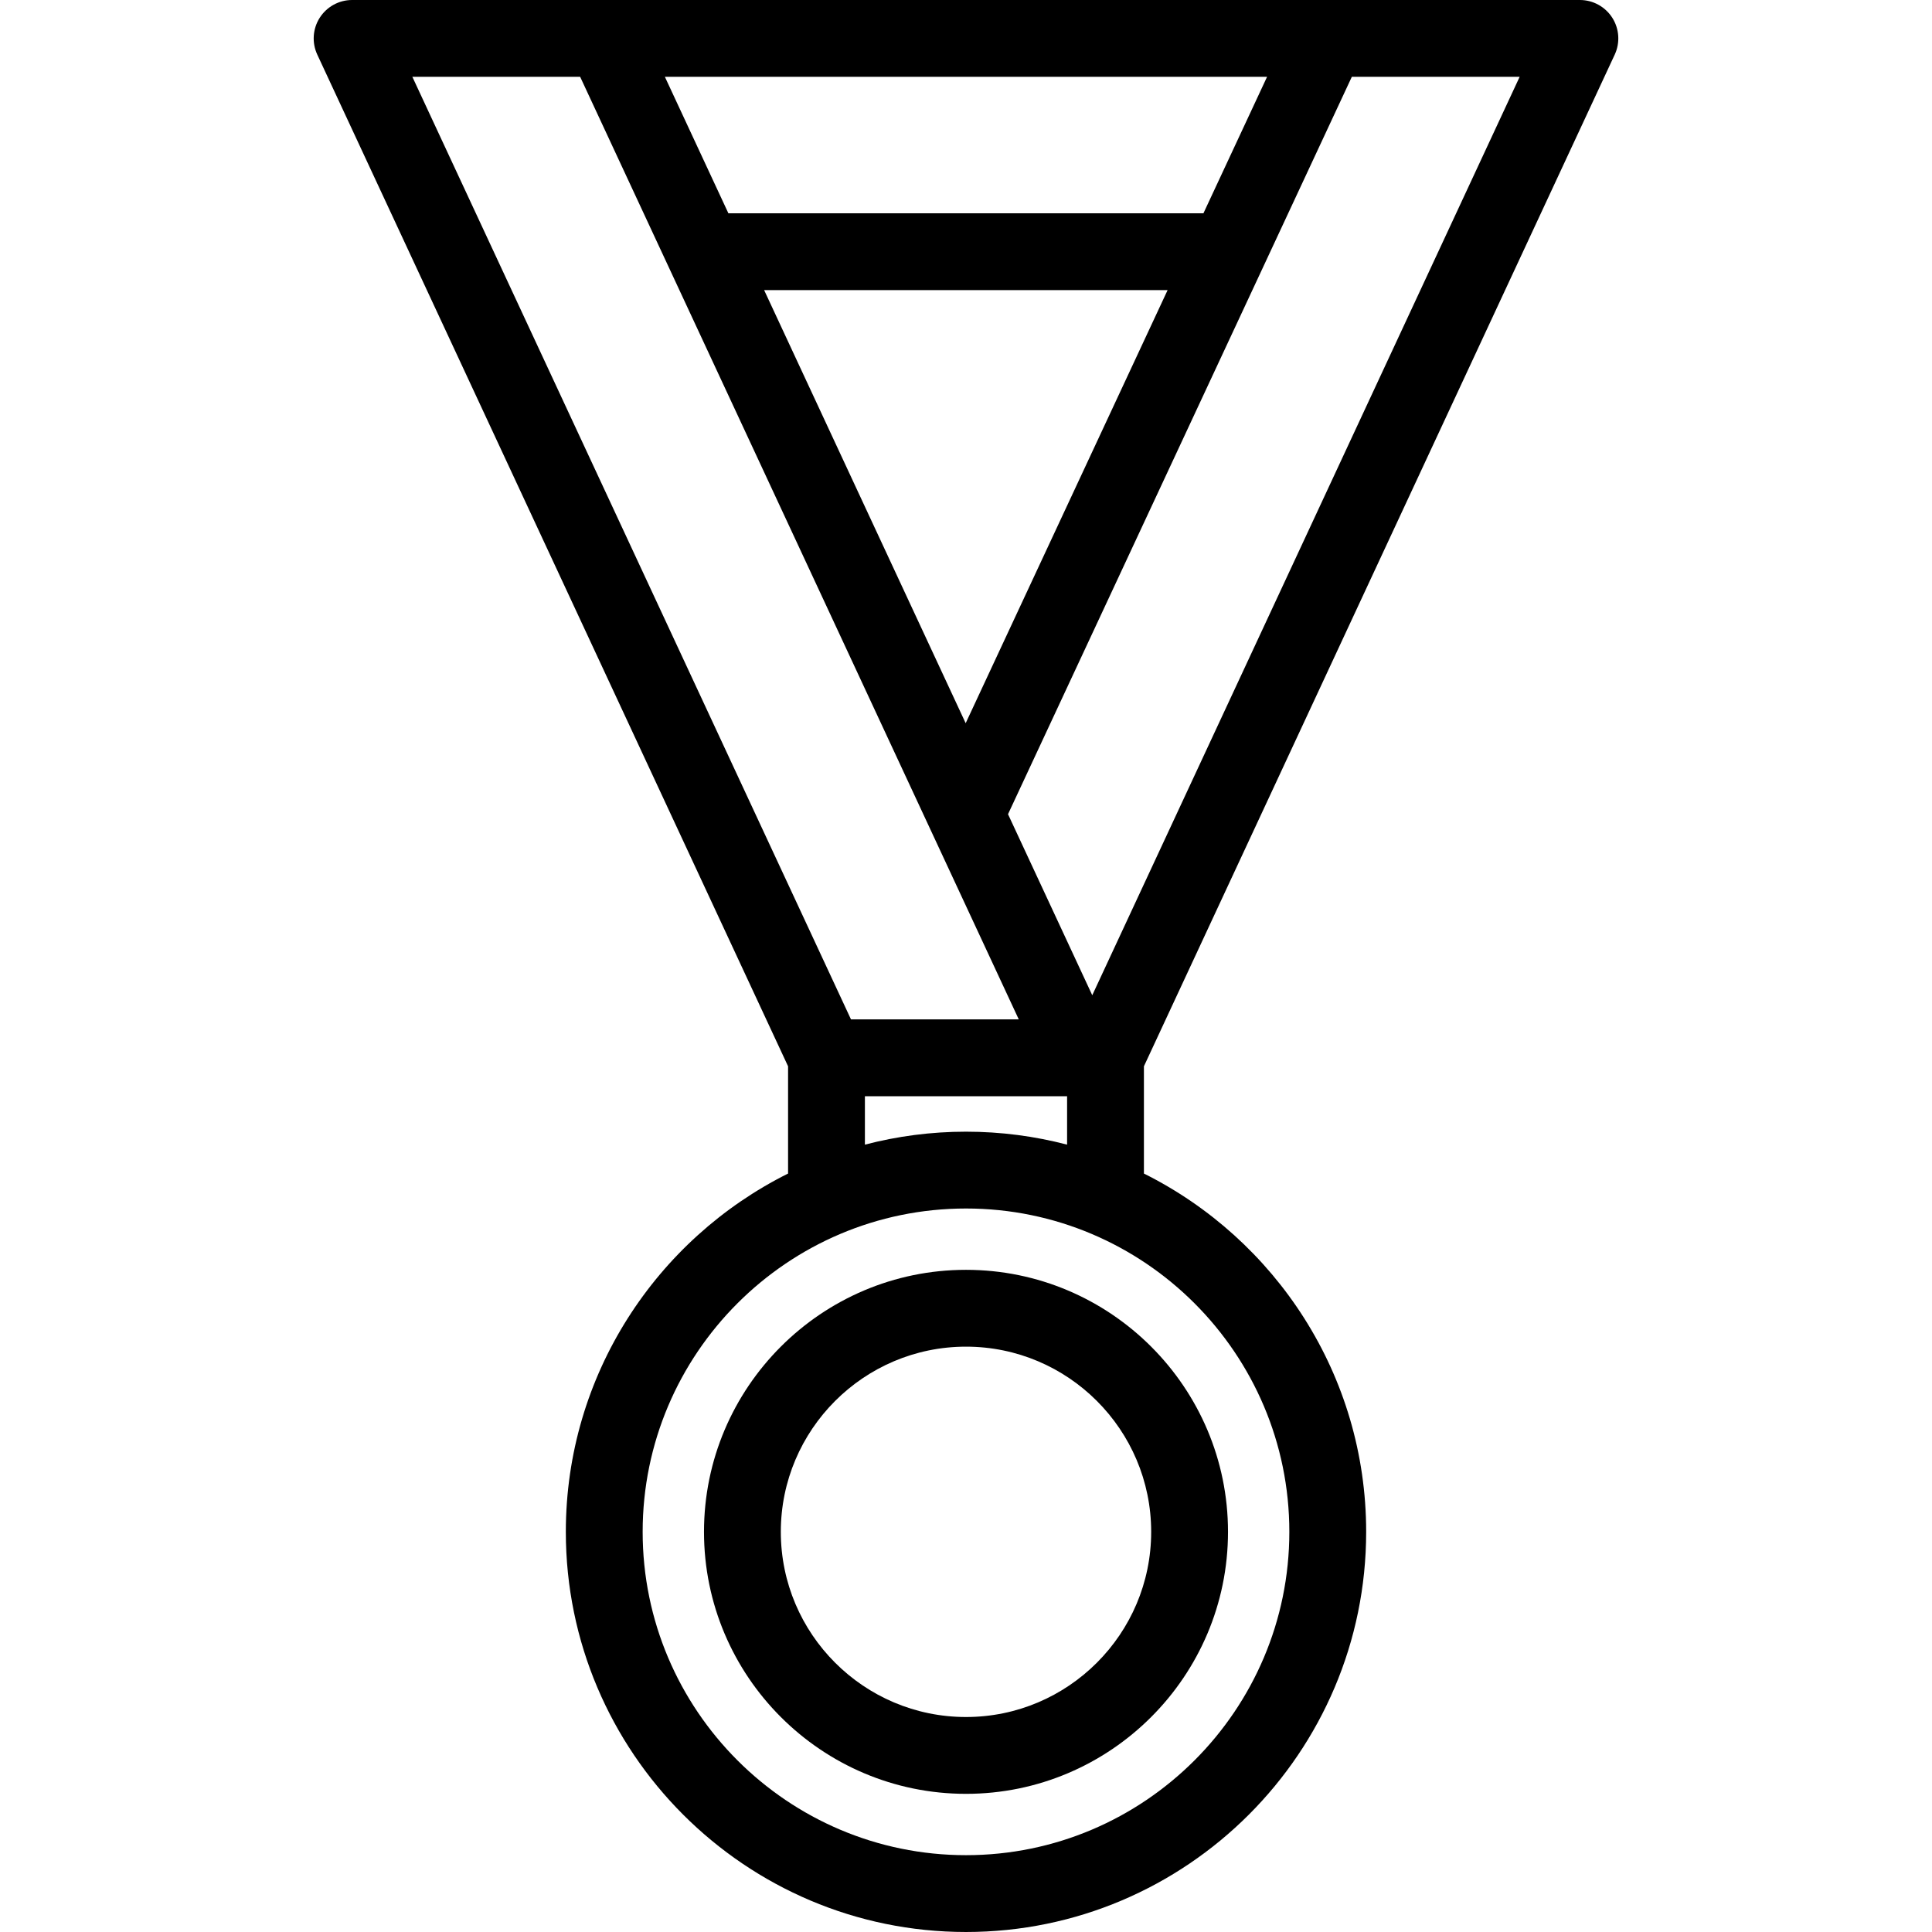 <?xml version="1.0" encoding="iso-8859-1"?>
<!-- Generator: Adobe Illustrator 18.0.0, SVG Export Plug-In . SVG Version: 6.00 Build 0)  -->
<!DOCTYPE svg PUBLIC "-//W3C//DTD SVG 1.1//EN" "http://www.w3.org/Graphics/SVG/1.1/DTD/svg11.dtd">
<svg version="1.1" id="Capa_1" xmlns="http://www.w3.org/2000/svg" xmlns:xlink="http://www.w3.org/1999/xlink" x="0px" y="0px"
	 viewBox="0 0 377.211 377.211" style="enable-background:new 0 0 377.211 377.211;" xml:space="preserve">
<g>
	<g>
		<g>
			<path d="M188.606,350.236c-28.209,0-51.156-22.947-51.156-51.154c0-28.208,22.947-51.156,51.156-51.156
				c28.207,0,51.154,22.948,51.154,51.156C239.761,327.289,216.813,350.236,188.606,350.236z M188.606,262.926
				c-19.938,0-36.156,16.22-36.156,36.156c0,19.936,16.219,36.154,36.156,36.154c19.936,0,36.154-16.219,36.154-36.154
				C224.761,279.146,208.542,262.926,188.606,262.926z"/>
		</g>
		<path d="M315.265,10.664c1.08-2.322,0.9-5.036-0.477-7.196C313.411,1.308,311.026,0,308.464,0H68.747
			c-2.561,0-4.945,1.308-6.324,3.468c-1.377,2.16-1.557,4.874-0.475,7.196l91.918,197.526v20.938
			c-25.691,12.812-43.391,39.348-43.391,69.953c0,43.08,35.049,78.129,78.131,78.129c43.08,0,78.129-35.049,78.129-78.129
			c0-30.605-17.699-57.143-43.393-69.953v-20.938L315.265,10.664z M296.702,15l-83.445,179.313l-16.447-35.347L263.936,15H296.702z
			 M188.542,141.199l-39.35-84.559h78.777L188.542,141.199z M247.386,15l-12.422,26.641h-92.752L129.815,15H247.386z M80.511,15
			h32.762l85.637,184.031h-32.76L80.511,15z M251.735,299.082c0,34.81-28.32,63.129-63.129,63.129
			c-34.811,0-63.131-28.319-63.131-63.129c0-34.81,28.32-63.129,63.131-63.129C223.415,235.953,251.735,264.272,251.735,299.082z
			 M188.606,220.953c-6.818,0-13.432,0.883-19.74,2.531v-9.453h39.477v9.453C202.036,221.836,195.423,220.953,188.606,220.953z"/>
	</g>
</g>
<g>
</g>
<g>
</g>
<g>
</g>
<g>
</g>
<g>
</g>
<g>
</g>
<g>
</g>
<g>
</g>
<g>
</g>
<g>
</g>
<g>
</g>
<g>
</g>
<g>
</g>
<g>
</g>
<g>
</g>
</svg>
